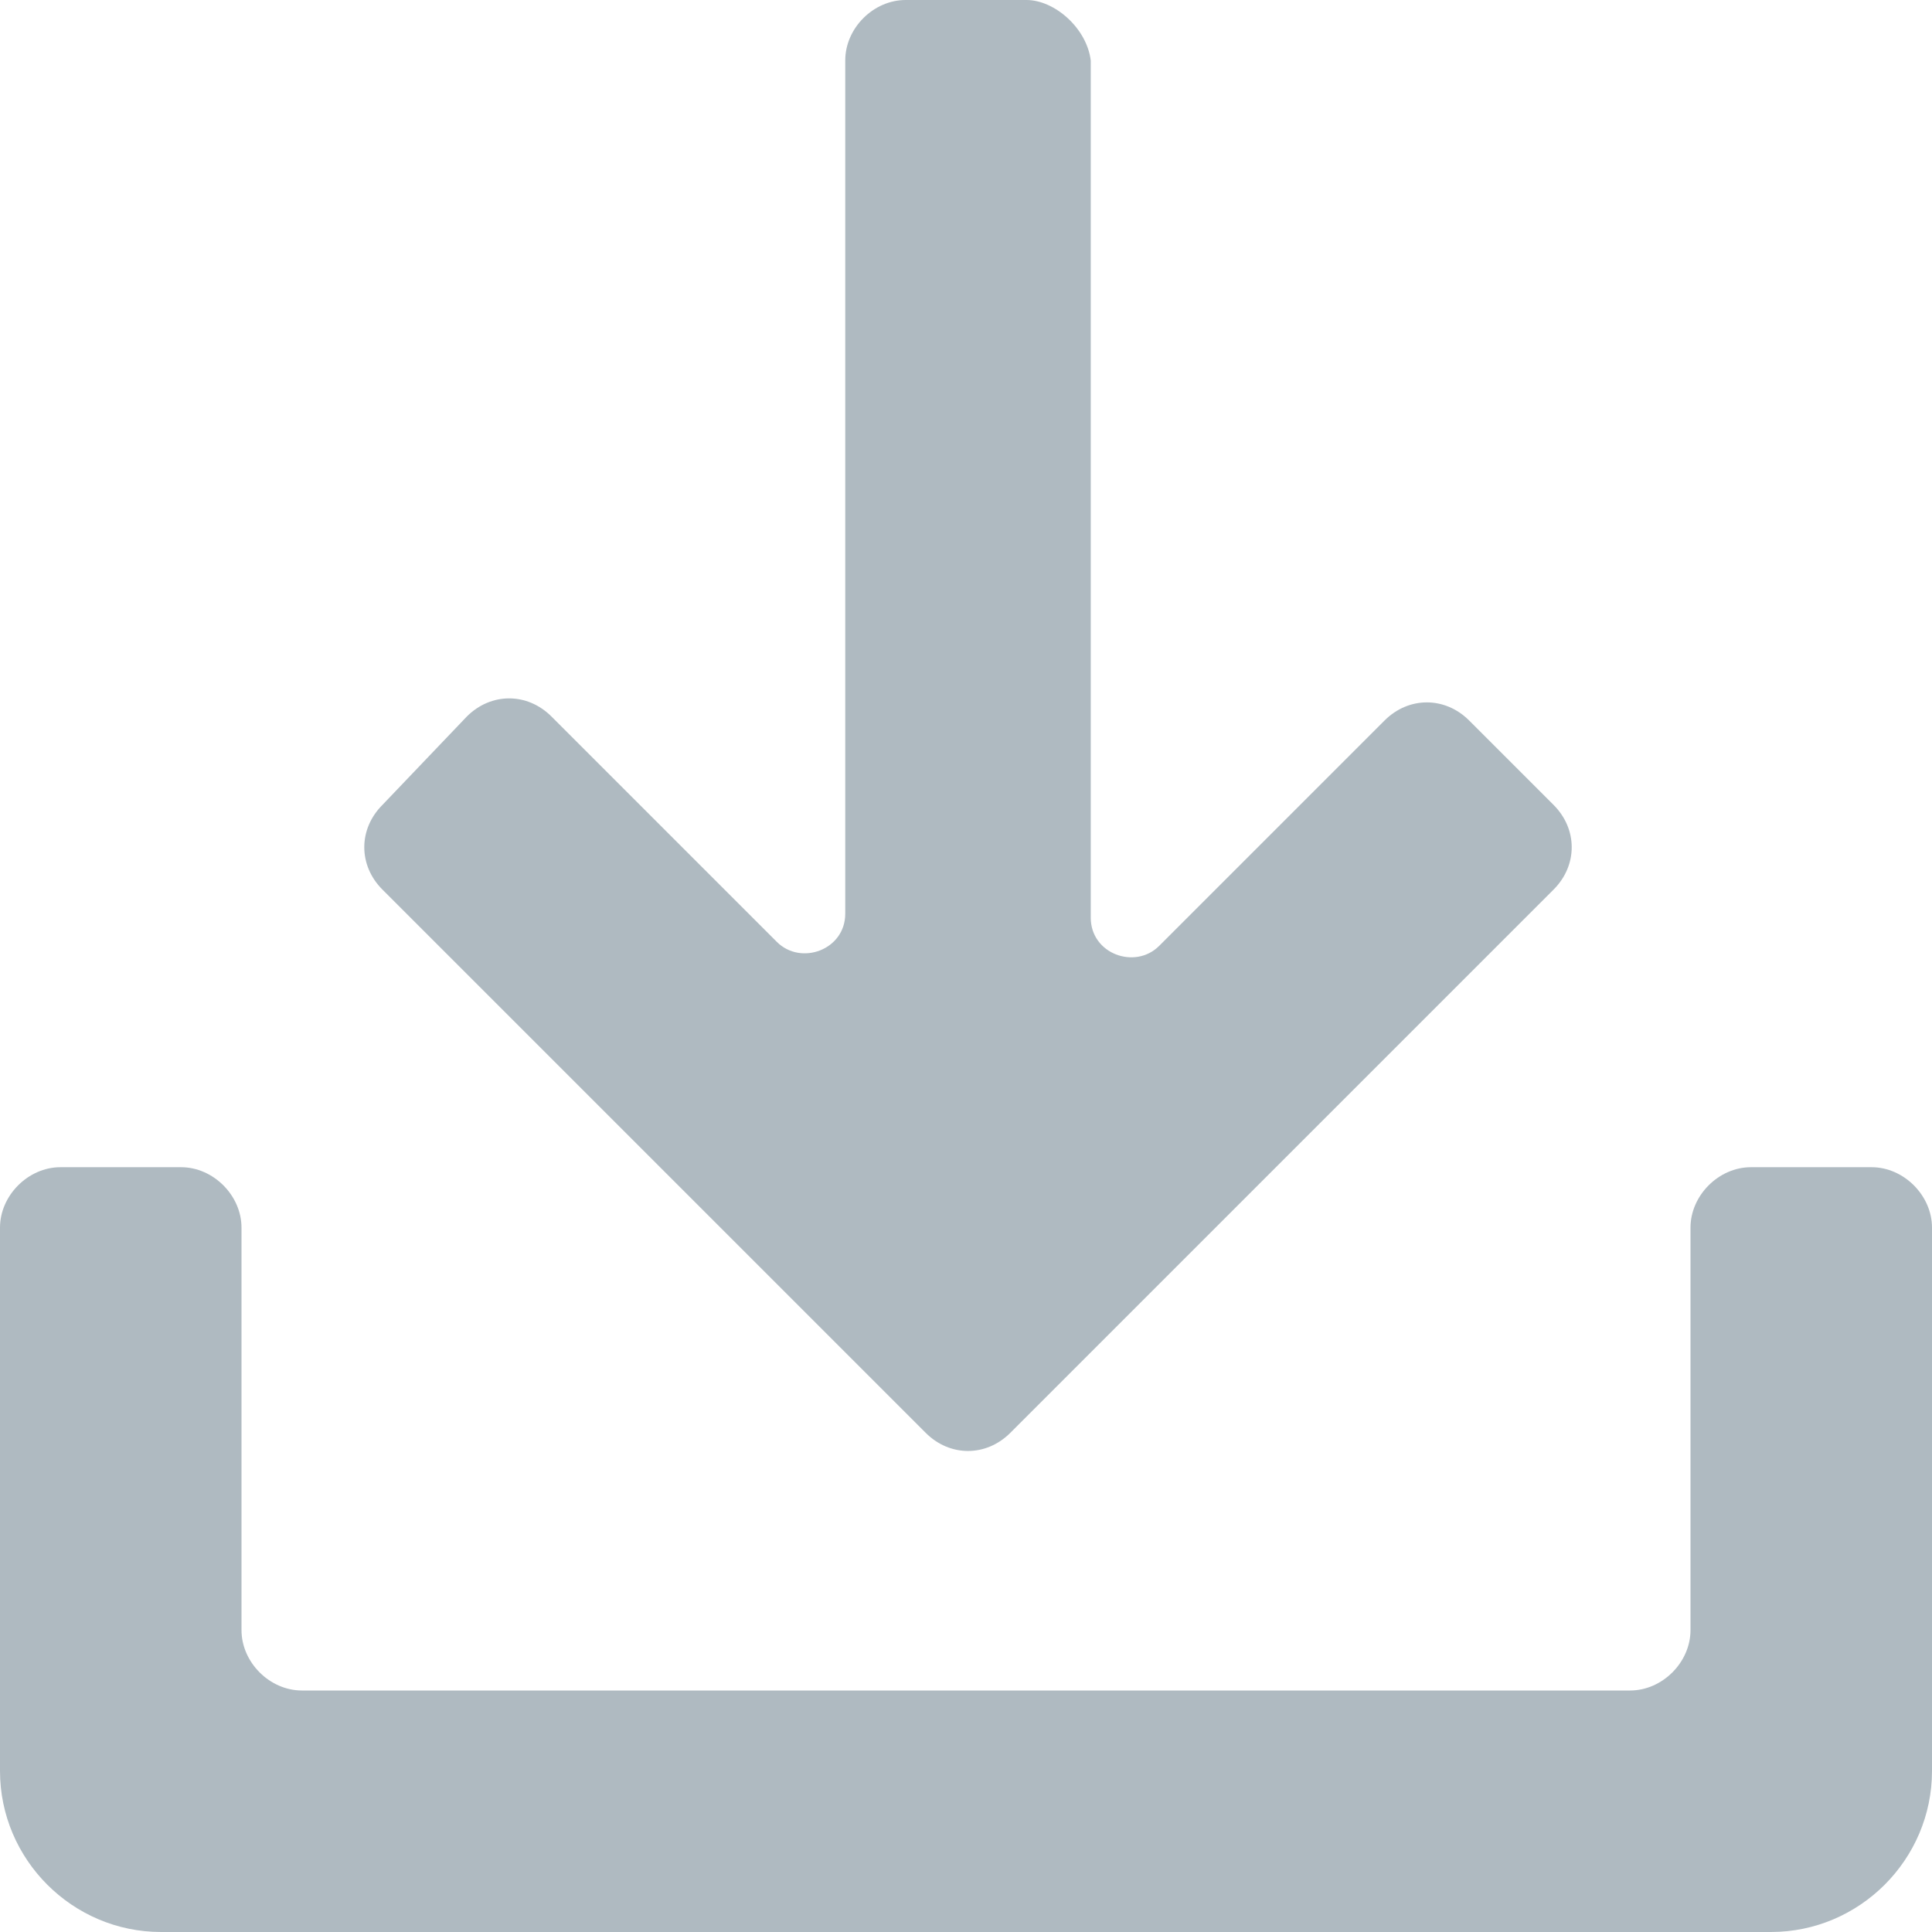 <svg width="14" height="14" viewBox="0 0 14 14" fill="none" xmlns="http://www.w3.org/2000/svg">
<path fill-rule="evenodd" clip-rule="evenodd" d="M13.562 8.458H12.688C12.454 8.458 12.25 8.663 12.25 8.896V11.812C12.25 12.046 12.046 12.25 11.812 12.25H2.188C1.954 12.25 1.75 12.046 1.75 11.812V8.896C1.75 8.663 1.546 8.458 1.312 8.458H0.438C0.204 8.458 0 8.663 0 8.896V12.833C0 13.475 0.525 14 1.167 14H12.833C13.475 14 14 13.475 14 12.833V8.896C14 8.663 13.796 8.458 13.562 8.458ZM6.708 10.383C6.883 10.558 7.146 10.558 7.321 10.383L11.258 6.446C11.433 6.271 11.433 6.008 11.258 5.833L10.646 5.221C10.471 5.046 10.208 5.046 10.033 5.221L8.4 6.854C8.225 7.029 7.904 6.912 7.904 6.65V0.438C7.875 0.204 7.642 0 7.438 0H6.563C6.329 0 6.125 0.204 6.125 0.438V6.621C6.125 6.883 5.804 7 5.629 6.825L3.996 5.192C3.821 5.017 3.558 5.017 3.383 5.192L2.771 5.833C2.596 6.008 2.596 6.271 2.771 6.446L6.708 10.383Z" fill="#AFBAC1"/>
<mask id="mask0" mask-type="alpha" maskUnits="userSpaceOnUse" x="0" y="0" width="14" height="14">
<path fill-rule="evenodd" clip-rule="evenodd" d="M13.562 8.458H12.688C12.454 8.458 12.25 8.663 12.25 8.896V11.812C12.25 12.046 12.046 12.25 11.812 12.25H2.188C1.954 12.25 1.75 12.046 1.75 11.812V8.896C1.75 8.663 1.546 8.458 1.312 8.458H0.438C0.204 8.458 0 8.663 0 8.896V12.833C0 13.475 0.525 14 1.167 14H12.833C13.475 14 14 13.475 14 12.833V8.896C14 8.663 13.796 8.458 13.562 8.458ZM6.708 10.383C6.883 10.558 7.146 10.558 7.321 10.383L11.258 6.446C11.433 6.271 11.433 6.008 11.258 5.833L10.646 5.221C10.471 5.046 10.208 5.046 10.033 5.221L8.4 6.854C8.225 7.029 7.904 6.912 7.904 6.65V0.438C7.875 0.204 7.642 0 7.438 0H6.563C6.329 0 6.125 0.204 6.125 0.438V6.621C6.125 6.883 5.804 7 5.629 6.825L3.996 5.192C3.821 5.017 3.558 5.017 3.383 5.192L2.771 5.833C2.596 6.008 2.596 6.271 2.771 6.446L6.708 10.383Z" fill="white"/>
</mask>
<g mask="url(#mask0)">
</g>
</svg>
